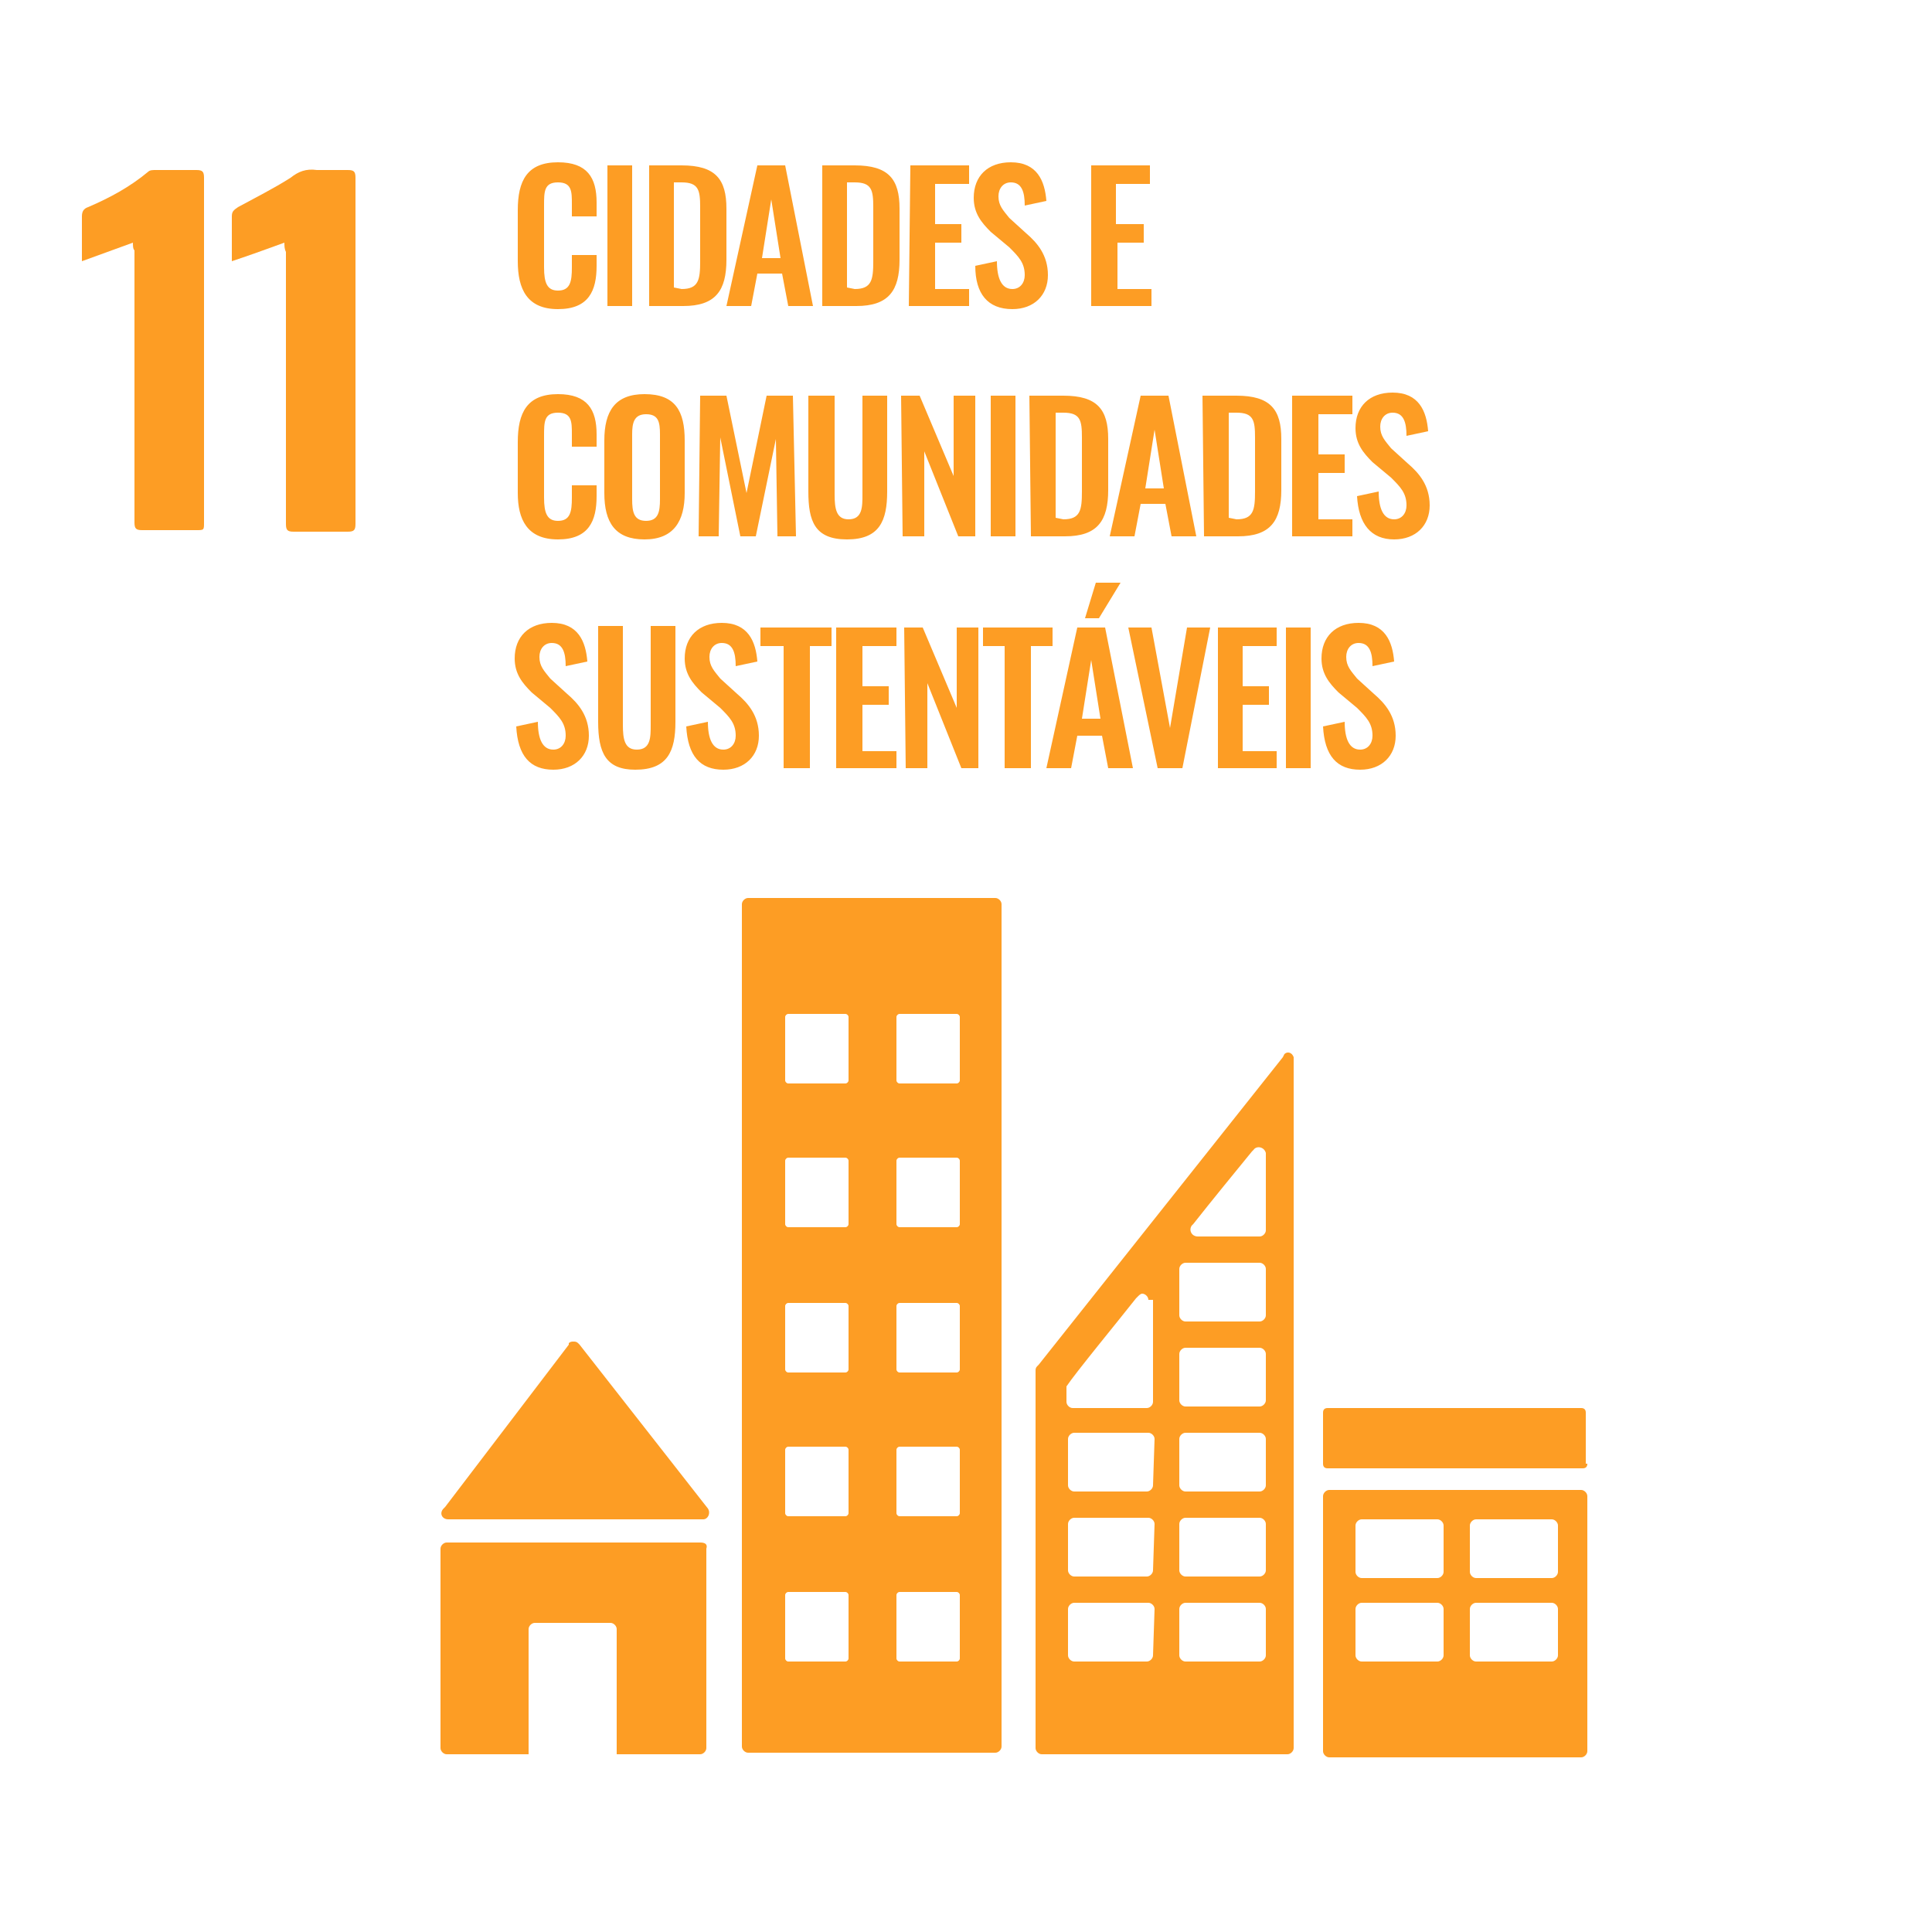 <?xml version="1.0" encoding="utf-8"?>
<!-- Generator: Adobe Illustrator 25.0.0, SVG Export Plug-In . SVG Version: 6.00 Build 0)  -->
<svg version="1.1" id="Layer_1" xmlns="http://www.w3.org/2000/svg" xmlns:xlink="http://www.w3.org/1999/xlink" x="0px" y="0px"
	 viewBox="0 0 125 125" style="enable-background:new 0 0 125 125;" xml:space="preserve">
<style type="text/css">
	.st0{fill:#FD9D24;}
</style>
<path class="st0" d="M81.9,85.1c0,0.2-0.2,0.4-0.4,0.4h-4.8c-0.2,0-0.4-0.2-0.4-0.4v-3c0-0.2,0.2-0.4,0.4-0.4h4.8
	c0.2,0,0.4,0.2,0.4,0.4V85.1z M81.9,90.6c0,0.2-0.2,0.4-0.4,0.4h-4.8c-0.2,0-0.4-0.2-0.4-0.4v-3c0-0.2,0.2-0.4,0.4-0.4h4.8
	c0.2,0,0.4,0.2,0.4,0.4V90.6z M81.9,96.1c0,0.2-0.2,0.4-0.4,0.4h-4.8c-0.2,0-0.4-0.2-0.4-0.4v-3c0-0.2,0.2-0.4,0.4-0.4h4.8
	c0.2,0,0.4,0.2,0.4,0.4V96.1z M81.9,101.6c0,0.2-0.2,0.4-0.4,0.4h-4.8c-0.2,0-0.4-0.2-0.4-0.4v-3c0-0.2,0.2-0.4,0.4-0.4h4.8
	c0.2,0,0.4,0.2,0.4,0.4V101.6z M81.9,107.1c0,0.2-0.2,0.4-0.4,0.4h-4.8c-0.2,0-0.4-0.2-0.4-0.4v-3c0-0.2,0.2-0.4,0.4-0.4h4.8
	c0.2,0,0.4,0.2,0.4,0.4V107.1z M74.6,84.1v6.6c0,0.2-0.2,0.4-0.4,0.4h-4.8c-0.2,0-0.4-0.2-0.4-0.4v-0.8c0,0,0-0.1,0-0.1c0,0,0,0,0,0
	s0,0,0,0c0,0,0,0,0-0.1c0.6-0.9,3.4-4.3,4.5-5.7l0.1-0.1c0.1-0.1,0.2-0.2,0.3-0.2c0.2,0,0.4,0.2,0.4,0.4L74.6,84.1z M74.6,96.1
	c0,0.2-0.2,0.4-0.4,0.4h-4.7c-0.2,0-0.4-0.2-0.4-0.4v-3c0-0.2,0.2-0.4,0.4-0.4h4.8c0.2,0,0.4,0.2,0.4,0.4L74.6,96.1z M74.6,101.6
	c0,0.2-0.2,0.4-0.4,0.4h-4.7c-0.2,0-0.4-0.2-0.4-0.4v-3c0-0.2,0.2-0.4,0.4-0.4h4.8c0.2,0,0.4,0.2,0.4,0.4L74.6,101.6z M74.6,107.1
	c0,0.2-0.2,0.4-0.4,0.4h-4.7c-0.2,0-0.4-0.2-0.4-0.4v-3c0-0.2,0.2-0.4,0.4-0.4h4.8c0.2,0,0.4,0.2,0.4,0.4L74.6,107.1z M77.1,79.3
	l0.1-0.1c1.1-1.4,2.9-3.6,3.8-4.7l0.1-0.1c0.2-0.3,0.7-0.2,0.8,0.2v5c0,0.2-0.2,0.4-0.4,0.4h-4C77.1,80,76.9,79.6,77.1,79.3
	L77.1,79.3z M83.7,68.4c-0.1-0.3-0.4-0.4-0.6-0.2l0,0l-0.1,0.2L67.2,88.3l-0.1,0.1C67,88.5,67,88.6,67,88.7v24.4
	c0,0.2,0.2,0.4,0.4,0.4h15.9c0.2,0,0.4-0.2,0.4-0.4V68.6C83.7,68.6,83.7,68.5,83.7,68.4z M102.7,94.7c0,0.2-0.1,0.3-0.3,0.3H85.9
	c-0.2,0-0.3-0.1-0.3-0.3v-3.3c0-0.2,0.1-0.3,0.3-0.3h16.4c0.2,0,0.3,0.1,0.3,0.3V94.7z M62.1,69.9c0,0.1-0.1,0.2-0.2,0.2h-3.7
	c-0.1,0-0.2-0.1-0.2-0.2v-4.1c0-0.1,0.1-0.2,0.2-0.2h3.7c0.1,0,0.2,0.1,0.2,0.2V69.9z M62.1,79.2c0,0.1-0.1,0.2-0.2,0.2h-3.7
	c-0.1,0-0.2-0.1-0.2-0.2v-4.1c0-0.1,0.1-0.2,0.2-0.2h3.7c0.1,0,0.2,0.1,0.2,0.2V79.2z M62.1,88.6c0,0.1-0.1,0.2-0.2,0.2h-3.7
	c-0.1,0-0.2-0.1-0.2-0.2v-4.1c0-0.1,0.1-0.2,0.2-0.2h3.7c0.1,0,0.2,0.1,0.2,0.2V88.6z M62.1,97.9c0,0.1-0.1,0.2-0.2,0.2h-3.7
	c-0.1,0-0.2-0.1-0.2-0.2v-4.1c0-0.1,0.1-0.2,0.2-0.2h3.7c0.1,0,0.2,0.1,0.2,0.2V97.9z M62.1,107.3c0,0.1-0.1,0.2-0.2,0.2h-3.7
	c-0.1,0-0.2-0.1-0.2-0.2v-4.1c0-0.1,0.1-0.2,0.2-0.2h3.7c0.1,0,0.2,0.1,0.2,0.2V107.3z M54.9,69.9c0,0.1-0.1,0.2-0.2,0.2H51
	c-0.1,0-0.2-0.1-0.2-0.2v-4.1c0-0.1,0.1-0.2,0.2-0.2h3.7c0.1,0,0.2,0.1,0.2,0.2V69.9z M54.9,79.2c0,0.1-0.1,0.2-0.2,0.2H51
	c-0.1,0-0.2-0.1-0.2-0.2v-4.1c0-0.1,0.1-0.2,0.2-0.2h3.7c0.1,0,0.2,0.1,0.2,0.2V79.2z M54.9,88.6c0,0.1-0.1,0.2-0.2,0.2H51
	c-0.1,0-0.2-0.1-0.2-0.2v-4.1c0-0.1,0.1-0.2,0.2-0.2h3.7c0.1,0,0.2,0.1,0.2,0.2V88.6z M54.9,97.9c0,0.1-0.1,0.2-0.2,0.2H51
	c-0.1,0-0.2-0.1-0.2-0.2v-4.1c0-0.1,0.1-0.2,0.2-0.2h3.7c0.1,0,0.2,0.1,0.2,0.2V97.9z M54.9,107.3c0,0.1-0.1,0.2-0.2,0.2H51
	c-0.1,0-0.2-0.1-0.2-0.2v-4.1c0-0.1,0.1-0.2,0.2-0.2h3.7c0.1,0,0.2,0.1,0.2,0.2V107.3z M64.4,58.1H48.4c-0.2,0-0.4,0.2-0.4,0.4v54.5
	c0,0.2,0.2,0.4,0.4,0.4h16c0.2,0,0.4-0.2,0.4-0.4V58.5C64.8,58.3,64.6,58.1,64.4,58.1 M100.8,101.7c0,0.2-0.2,0.4-0.4,0.4h-4.9
	c-0.2,0-0.4-0.2-0.4-0.4v-3c0-0.2,0.2-0.4,0.4-0.4h4.9c0.2,0,0.4,0.2,0.4,0.4V101.7z M100.8,107.1c0,0.2-0.2,0.4-0.4,0.4h-4.9
	c-0.2,0-0.4-0.2-0.4-0.4v-3c0-0.2,0.2-0.4,0.4-0.4h4.9c0.2,0,0.4,0.2,0.4,0.4V107.1z M93.4,101.7c0,0.2-0.2,0.4-0.4,0.4h-4.9
	c-0.2,0-0.4-0.2-0.4-0.4v-3c0-0.2,0.2-0.4,0.4-0.4H93c0.2,0,0.4,0.2,0.4,0.4V101.7z M93.4,107.1c0,0.2-0.2,0.4-0.4,0.4h-4.9
	c-0.2,0-0.4-0.2-0.4-0.4v-3c0-0.2,0.2-0.4,0.4-0.4H93c0.2,0,0.4,0.2,0.4,0.4V107.1z M102.3,96.4H86c-0.2,0-0.4,0.2-0.4,0.4v16.5
	c0,0.2,0.2,0.4,0.4,0.4h16.3c0.2,0,0.4-0.2,0.4-0.4V96.8C102.7,96.6,102.5,96.4,102.3,96.4 M45.3,99.8H28.9c-0.2,0-0.4,0.2-0.4,0.4
	v12.9c0,0.2,0.2,0.4,0.4,0.4h5.3v-8.1c0-0.2,0.2-0.4,0.4-0.4h4.9c0.2,0,0.4,0.2,0.4,0.4v8.1h5.4c0.2,0,0.4-0.2,0.4-0.4v-12.9
	C45.8,99.9,45.6,99.8,45.3,99.8z M29,98.3h16.5c0.3,0,0.5-0.4,0.3-0.7l0,0L37.5,87l-0.1-0.1c-0.1-0.1-0.2-0.1-0.3-0.1
	c-0.1,0-0.2,0-0.3,0.1l0,0L36.8,87l-8,10.5l-0.1,0.1C28.4,97.9,28.6,98.3,29,98.3z M85.6,47l1.4-0.3c0,1.1,0.3,1.8,1,1.8
	c0.5,0,0.8-0.4,0.8-0.9c0-0.8-0.4-1.2-1-1.8l-1.2-1c-0.6-0.6-1.1-1.2-1.1-2.2c0-1.4,0.9-2.3,2.4-2.3c1.7,0,2.2,1.2,2.3,2.5l-1.4,0.3
	c0-0.9-0.2-1.5-0.9-1.5c-0.5,0-0.8,0.4-0.8,0.9c0,0.6,0.3,0.9,0.7,1.4l1.1,1c0.7,0.6,1.4,1.4,1.4,2.7c0,1.3-0.9,2.2-2.3,2.2
	C86.5,49.8,85.7,48.9,85.6,47z M83.2,40.6h1.6v9.1h-1.6V40.6z M78.8,40.6h3.8v1.2h-2.2v2.6h1.7v1.2h-1.7v3h2.2v1.1h-3.8L78.8,40.6
	L78.8,40.6z M73,40.6h1.5l1.2,6.5l1.1-6.5h1.5l-1.8,9.1h-1.6L73,40.6z M70.9,37.7h1.6L71.1,40h-0.9L70.9,37.7z M71.2,46.5l-0.6-3.8
	L70,46.5H71.2z M69.7,40.6h1.8l1.8,9.1h-1.6l-0.4-2.1h-1.6l-0.4,2.1h-1.6L69.7,40.6z M65.1,41.8h-1.5v-1.2h4.5v1.2h-1.4v7.9h-1.7
	V41.8z M58.5,40.6h1.2l2.2,5.2v-5.2h1.4v9.1h-1.1l-2.2-5.5v5.5h-1.4L58.5,40.6L58.5,40.6z M54.1,40.6H58v1.2h-2.2v2.6h1.7v1.2h-1.7
	v3H58v1.1h-3.9L54.1,40.6L54.1,40.6z M50.7,41.8h-1.5v-1.2h4.6v1.2h-1.4v7.9h-1.7V41.8z M44.4,47l1.4-0.3c0,1.1,0.3,1.8,1,1.8
	c0.5,0,0.8-0.4,0.8-0.9c0-0.8-0.4-1.2-1-1.8l-1.2-1c-0.6-0.6-1.1-1.2-1.1-2.2c0-1.4,0.9-2.3,2.4-2.3c1.7,0,2.2,1.2,2.3,2.5l-1.4,0.3
	c0-0.9-0.2-1.5-0.9-1.5c-0.5,0-0.8,0.4-0.8,0.9c0,0.6,0.3,0.9,0.7,1.4l1.1,1c0.7,0.6,1.4,1.4,1.4,2.7c0,1.3-0.9,2.2-2.3,2.2
	C45.3,49.8,44.5,48.9,44.4,47z M38.7,46.7v-6.2h1.6v6.4c0,0.9,0.1,1.6,0.9,1.6c0.9,0,0.9-0.8,0.9-1.6v-6.4h1.6v6.2
	c0,1.9-0.5,3.1-2.6,3.1C39.2,49.8,38.7,48.7,38.7,46.7z M33.4,47l1.4-0.3c0,1.1,0.3,1.8,1,1.8c0.5,0,0.8-0.4,0.8-0.9
	c0-0.8-0.4-1.2-1-1.8l-1.2-1c-0.6-0.6-1.1-1.2-1.1-2.2c0-1.4,0.9-2.3,2.4-2.3c1.7,0,2.2,1.2,2.3,2.5l-1.4,0.3c0-0.9-0.2-1.5-0.9-1.5
	c-0.5,0-0.8,0.4-0.8,0.9c0,0.6,0.3,0.9,0.7,1.4l1.1,1c0.7,0.6,1.4,1.4,1.4,2.7c0,1.3-0.9,2.2-2.3,2.2C34.3,49.8,33.5,48.9,33.4,47z
	 M87.8,32.1l1.4-0.3c0,1.1,0.3,1.8,1,1.8c0.5,0,0.8-0.4,0.8-0.9c0-0.8-0.4-1.2-1-1.8l-1.2-1c-0.6-0.6-1.1-1.2-1.1-2.2
	c0-1.4,0.9-2.3,2.4-2.3c1.7,0,2.2,1.2,2.3,2.5L91,28.2c0-0.9-0.2-1.5-0.9-1.5c-0.5,0-0.8,0.4-0.8,0.9c0,0.6,0.3,0.9,0.7,1.4l1.1,1
	c0.7,0.6,1.4,1.4,1.4,2.7c0,1.3-0.9,2.2-2.3,2.2C88.7,34.9,87.9,33.9,87.8,32.1z M83.7,25.6h3.8v1.2h-2.2v2.6H87v1.2h-1.7v3h2.2v1.1
	h-3.9V25.6z M80,33.6c1.1,0,1.2-0.6,1.2-1.8v-3.5c0-1.1-0.1-1.6-1.2-1.6h-0.5v6.8L80,33.6z M77.8,25.6H80c2.2,0,2.9,0.9,2.9,2.8v3.3
	c0,2-0.7,3-2.8,3h-2.2L77.8,25.6L77.8,25.6z M75.3,31.6l-0.6-3.8l-0.6,3.8H75.3z M73.8,25.6h1.8l1.8,9.1h-1.6l-0.4-2.1h-1.6
	l-0.4,2.1h-1.6L73.8,25.6z M68.8,33.6c1.1,0,1.2-0.6,1.2-1.8v-3.5c0-1.1-0.1-1.6-1.2-1.6h-0.5v6.8L68.8,33.6z M66.6,25.6h2.2
	c2.2,0,2.9,0.9,2.9,2.8v3.3c0,2-0.7,3-2.8,3h-2.2L66.6,25.6L66.6,25.6z M64.1,25.6h1.6v9.1h-1.6V25.6z M58.3,25.6h1.2l2.2,5.2v-5.2
	h1.4v9.1h-1.1l-2.2-5.5v5.5h-1.4L58.3,25.6z M52.3,31.8v-6.2H54V32c0,0.9,0.1,1.6,0.9,1.6c0.9,0,0.9-0.8,0.9-1.6v-6.4h1.6v6.2
	c0,1.9-0.5,3.1-2.6,3.1S52.3,33.7,52.3,31.8z M45.3,25.6H47l1.3,6.3l1.3-6.3h1.7l0.2,9.1h-1.2l-0.1-6.3l-1.3,6.3h-1l-1.3-6.4
	l-0.1,6.4h-1.3L45.3,25.6z M42.7,32.3v-4.2c0-0.8-0.1-1.3-0.9-1.3c-0.8,0-0.9,0.6-0.9,1.3v4.2c0,0.8,0.1,1.4,0.9,1.4
	C42.6,33.7,42.7,33.1,42.7,32.3z M39.1,31.9v-3.4c0-1.9,0.7-3,2.6-3c2,0,2.6,1.1,2.6,3v3.4c0,1.8-0.7,3-2.6,3
	C39.8,34.9,39.1,33.8,39.1,31.9z M33.5,31.9v-3.3c0-1.9,0.6-3.1,2.6-3.1c1.9,0,2.5,1,2.5,2.6v0.8h-1.6v-0.8c0-0.8,0-1.4-0.9-1.4
	c-0.9,0-0.9,0.6-0.9,1.5v4c0,1,0.2,1.5,0.9,1.5c0.8,0,0.9-0.6,0.9-1.5v-0.8h1.6v0.7c0,1.6-0.5,2.8-2.5,2.8
	C34.1,34.9,33.5,33.6,33.5,31.9z M70.6,10.7h3.8v1.2h-2.2v2.6H74v1.2h-1.7v3h2.2v1.1h-3.9V10.7z M63.1,17.2l1.4-0.3
	c0,1.1,0.3,1.8,1,1.8c0.5,0,0.8-0.4,0.8-0.9c0-0.8-0.4-1.2-1-1.8l-1.2-1c-0.6-0.6-1.1-1.2-1.1-2.2c0-1.4,0.9-2.3,2.4-2.3
	c1.7,0,2.2,1.2,2.3,2.5l-1.4,0.3c0-0.9-0.2-1.5-0.9-1.5c-0.5,0-0.8,0.4-0.8,0.9c0,0.6,0.3,0.9,0.7,1.4l1.1,1
	c0.7,0.6,1.4,1.4,1.4,2.7c0,1.3-0.9,2.2-2.3,2.2C63.9,20,63.1,19,63.1,17.2z M58.9,10.7h3.8v1.2h-2.2v2.6h1.7v1.2h-1.7v3h2.2v1.1
	h-3.9L58.9,10.7L58.9,10.7z M55.3,18.7c1.1,0,1.2-0.6,1.2-1.8v-3.5c0-1.1-0.1-1.6-1.2-1.6h-0.5v6.8L55.3,18.7L55.3,18.7z M53.1,10.7
	h2.2c2.2,0,2.9,0.9,2.9,2.8v3.3c0,2-0.7,3-2.8,3h-2.2V10.7z M50.5,16.7l-0.6-3.8l-0.6,3.8H50.5z M49,10.7h1.8l1.8,9.1h-1.6l-0.4-2.1
	h-1.6l-0.4,2.1h-1.6L49,10.7z M44.1,18.7c1.1,0,1.2-0.6,1.2-1.8v-3.5c0-1.1-0.1-1.6-1.2-1.6h-0.5v6.8L44.1,18.7L44.1,18.7z
	 M41.9,10.7h2.2c2.2,0,2.9,0.9,2.9,2.8v3.3c0,2-0.7,3-2.8,3h-2.2V10.7z M39.3,10.7h1.6v9.1h-1.6V10.7z M33.5,16.9v-3.3
	c0-1.9,0.6-3.1,2.6-3.1c1.9,0,2.5,1,2.5,2.6V14h-1.6v-0.8c0-0.8,0-1.4-0.9-1.4c-0.9,0-0.9,0.6-0.9,1.5v4c0,1,0.2,1.5,0.9,1.5
	c0.8,0,0.9-0.6,0.9-1.5v-0.8h1.6v0.7c0,1.6-0.5,2.8-2.5,2.8C34.1,20,33.5,18.7,33.5,16.9z"/>
<g>
	<g>
		<path class="st0" d="M8.6,15.7c-1.1,0.4-2.2,0.8-3.3,1.2c0-0.2,0-0.3,0-0.4c0-0.8,0-1.7,0-2.5c0-0.3,0.1-0.5,0.4-0.6
			c1.4-0.6,2.7-1.3,3.9-2.3C9.7,11,9.9,11,10.1,11c0.9,0,1.8,0,2.6,0c0.4,0,0.5,0.1,0.5,0.5c0,4.6,0,9.2,0,13.8c0,2.8,0,5.7,0,8.5
			c0,0.5,0,0.5-0.5,0.5c-1.2,0-2.3,0-3.5,0c-0.4,0-0.5-0.1-0.5-0.5c0-5.9,0-11.7,0-17.6C8.6,16.1,8.6,15.9,8.6,15.7z"/>
		<path class="st0" d="M18.4,15.7c-1.1,0.4-2.2,0.8-3.4,1.2c0-0.2,0-0.4,0-0.6c0-0.8,0-1.5,0-2.3c0-0.3,0.1-0.4,0.4-0.6
			c1.1-0.6,2.3-1.2,3.4-1.9c0.5-0.4,1-0.6,1.7-0.5c0.6,0,1.3,0,2,0c0.4,0,0.5,0.1,0.5,0.5c0,5.7,0,11.4,0,17.2c0,1.7,0,3.5,0,5.2
			c0,0.4-0.1,0.5-0.5,0.5c-1.2,0-2.4,0-3.5,0c-0.4,0-0.5-0.1-0.5-0.5c0-5.9,0-11.7,0-17.6C18.4,16.1,18.4,15.9,18.4,15.7z"/>
	</g>
</g>
</svg>
